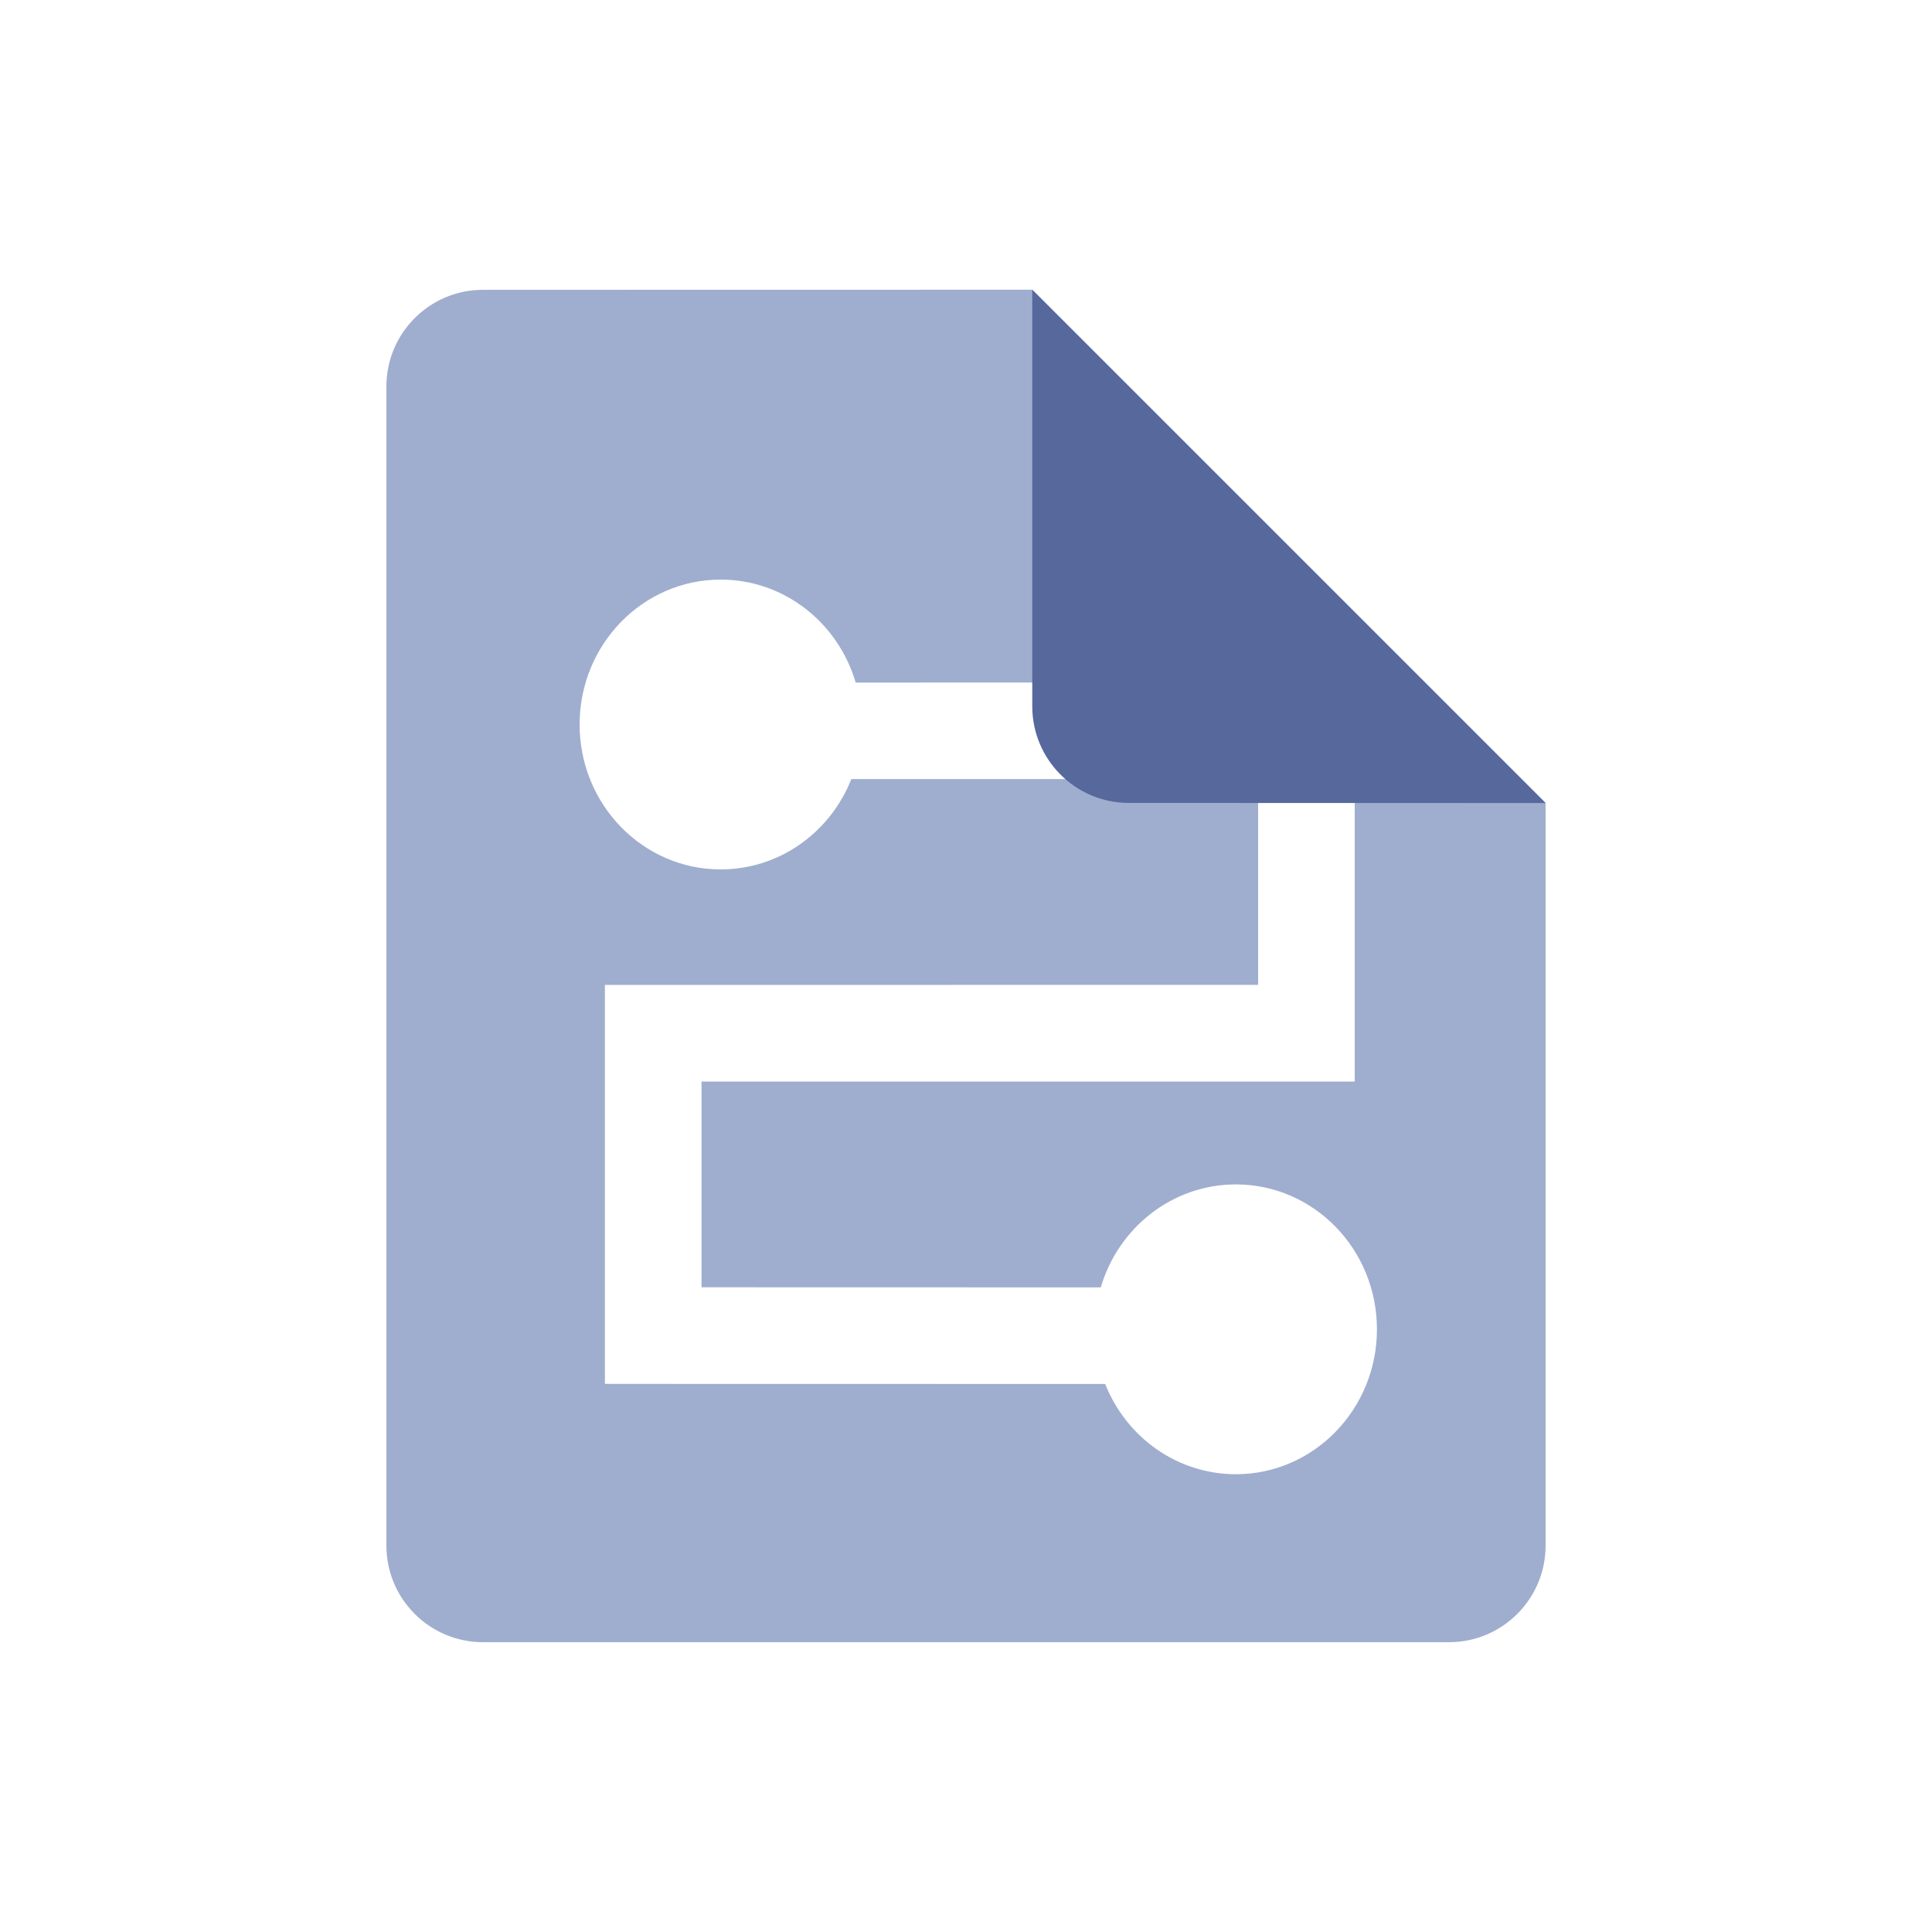<?xml version="1.0" encoding="UTF-8"?>
<svg width="20px" height="20px" viewBox="0 0 20 20" version="1.1" xmlns="http://www.w3.org/2000/svg" xmlns:xlink="http://www.w3.org/1999/xlink">
    <title>Pipeline template 3</title>
    <g id="Pipeline-template" stroke="none" stroke-width="1" fill="none" fill-rule="evenodd">
        <rect id="矩形" fill="#000000" opacity="0" x="0" y="0" width="20" height="20"></rect>
        <path d="M10.685,2.999 L16,8.313 L16,16 C16,16.552 15.552,17 15,17 L5,17 C4.448,17 4,16.552 4,16 L4,4 C4,3.448 4.448,3 5,3 L10.685,2.999 Z M7.46,6 C6.654,6 6,6.672 6,7.5 C6,8.328 6.654,9 7.46,9 C8.072,9 8.596,8.614 8.813,8.065 L13.024,8.065 L13.024,10.195 L6.262,10.196 L6.262,14.326 L11.441,14.327 C11.658,14.875 12.182,15.261 12.794,15.261 C13.6,15.261 14.254,14.589 14.254,13.761 C14.254,12.932 13.6,12.261 12.794,12.261 C12.134,12.261 11.577,12.71 11.395,13.327 L7.262,13.326 L7.262,11.196 L14.024,11.196 L14.024,7.065 L8.858,7.066 C8.677,6.449 8.12,6 7.46,6 Z" id="形状结合" fill="#9FAECF"></path>
        <path d="M15,3 C15.552,3 16,3.448 16,4 L16,8.313 L10.686,2.999 L15,3 Z" id="形状结合" fill="#57689C" transform="translate(13.343, 5.656) rotate(-180) translate(-13.343, -5.656) "></path>
        <g id="编组-8" transform="translate(6, 6)"></g>
    </g>
</svg>